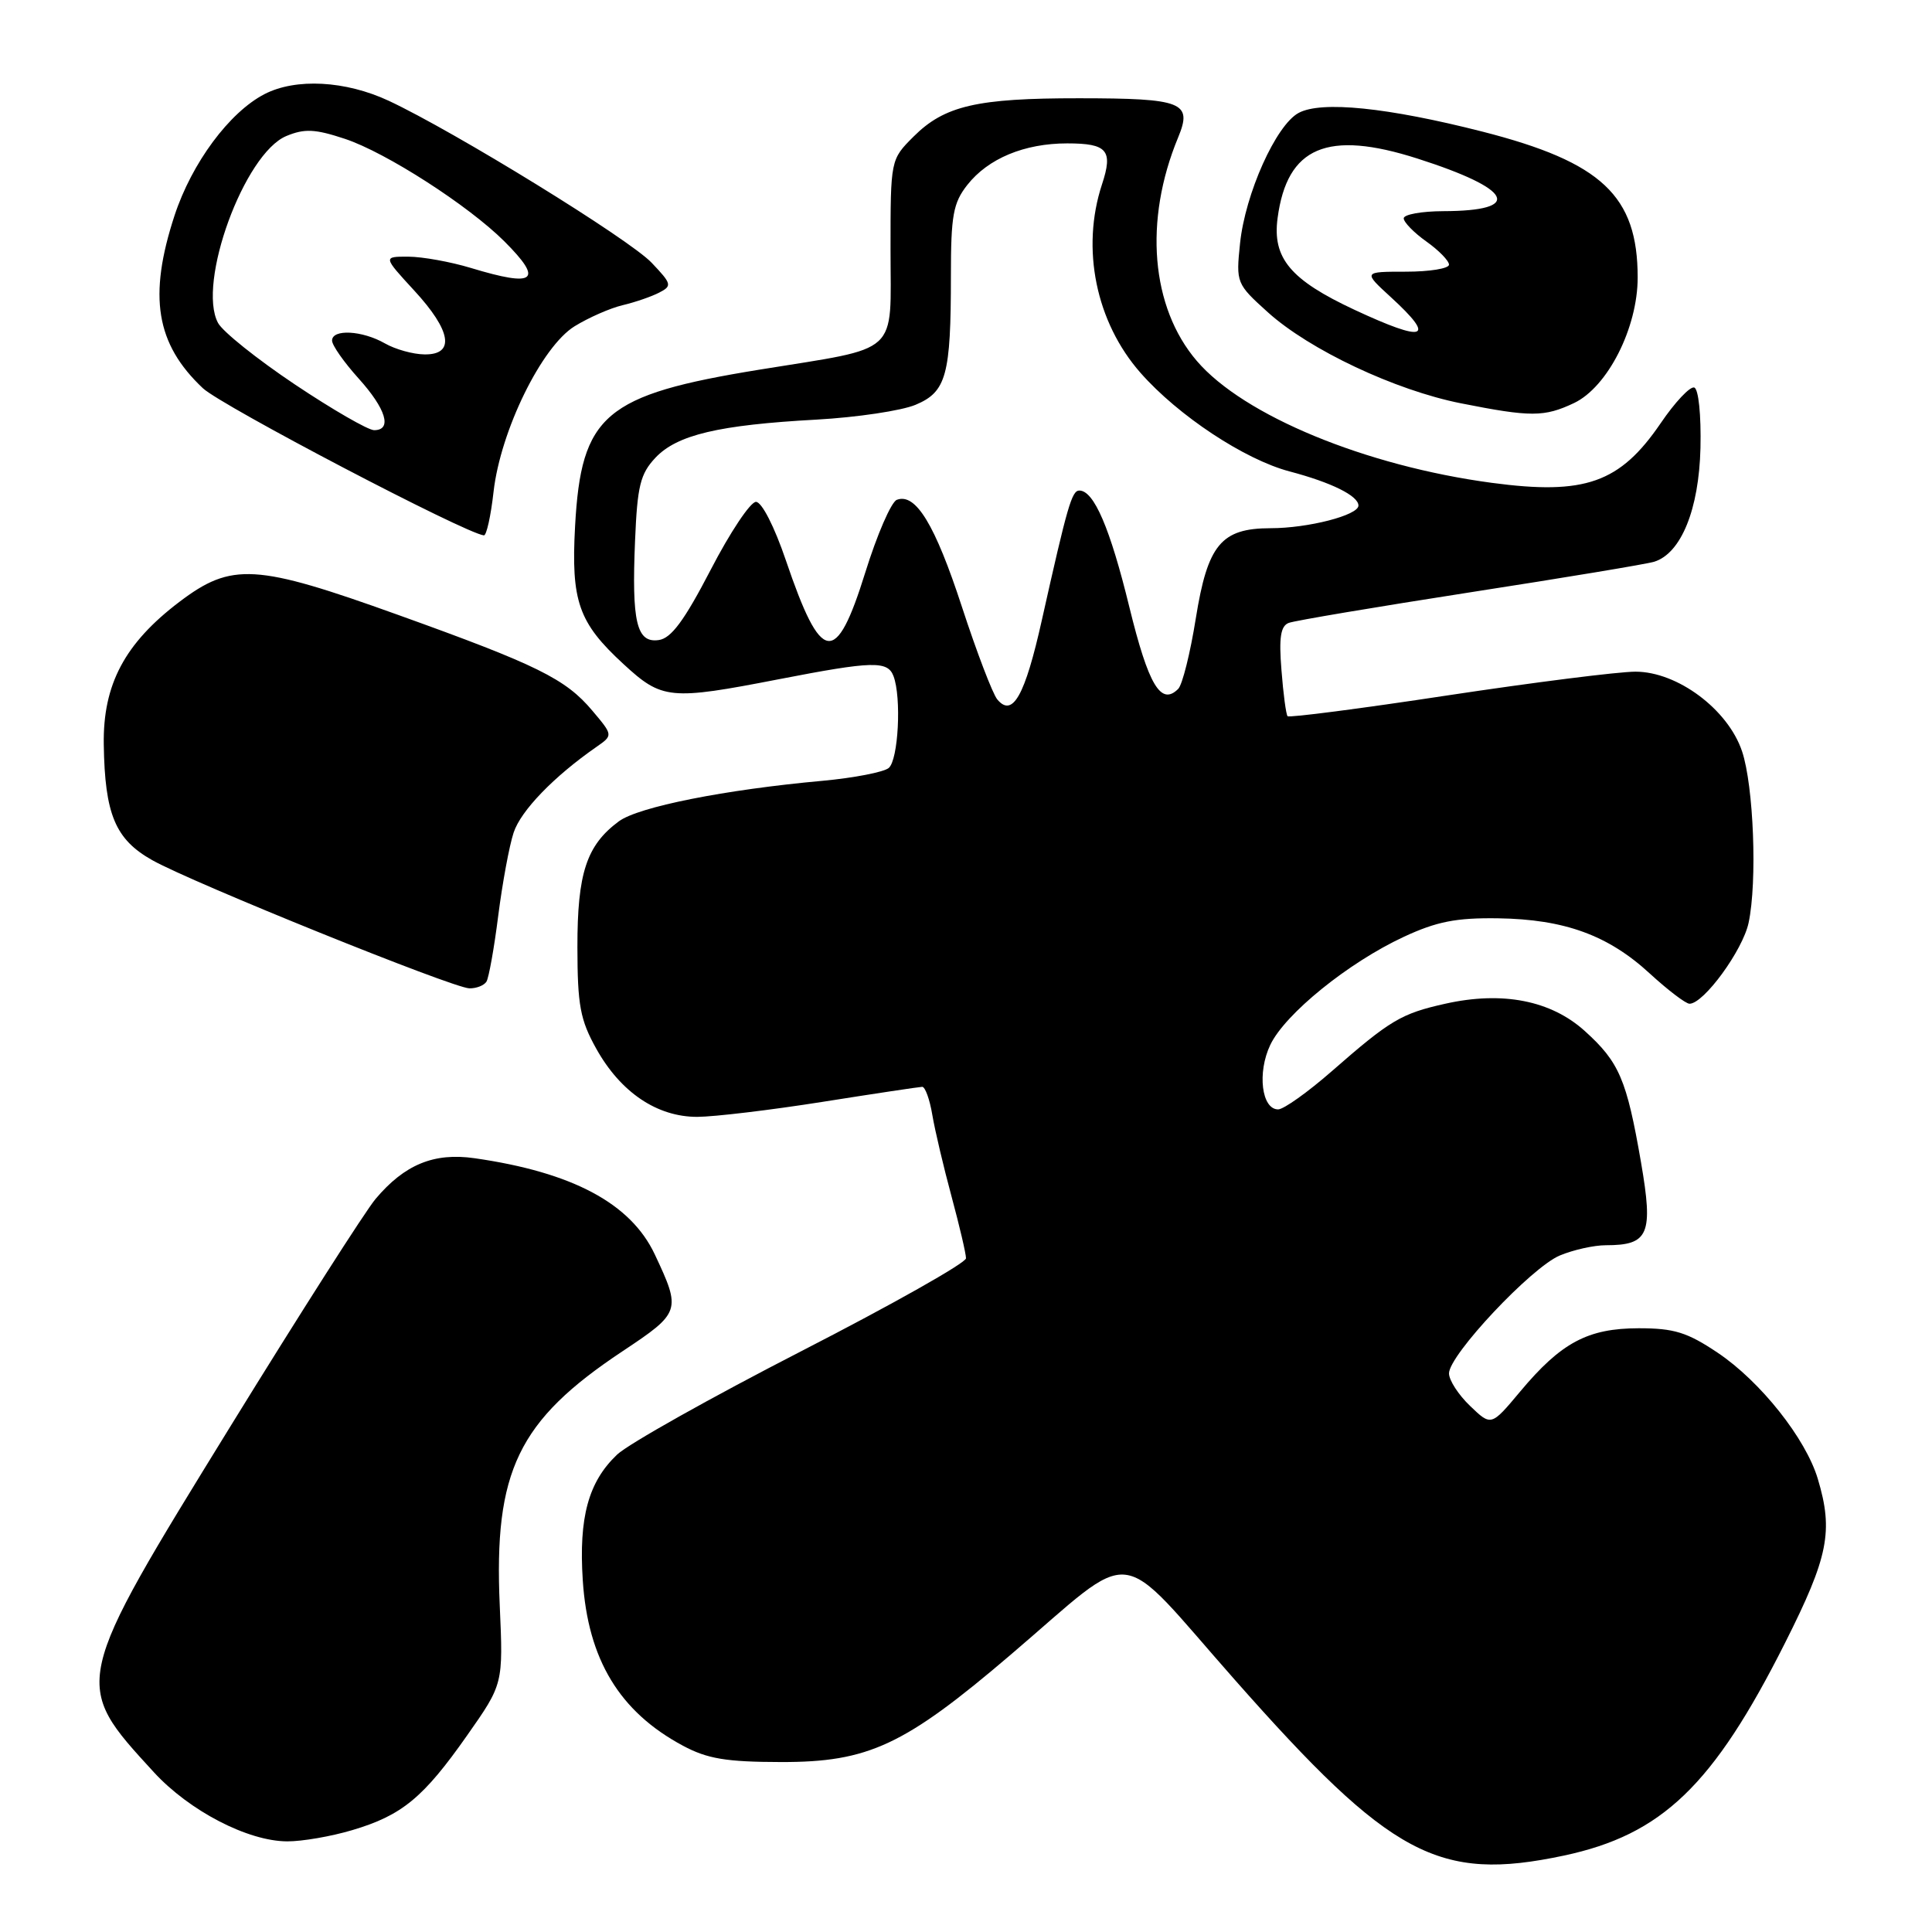 <?xml version="1.0" encoding="UTF-8" standalone="no"?>
<!DOCTYPE svg PUBLIC "-//W3C//DTD SVG 1.1//EN" "http://www.w3.org/Graphics/SVG/1.1/DTD/svg11.dtd" >
<svg xmlns="http://www.w3.org/2000/svg" xmlns:xlink="http://www.w3.org/1999/xlink" version="1.1" viewBox="0 0 256 256">
 <g >
 <path fill="currentColor"
d=" M 207.20 245.88 C 220.23 243.11 227.01 236.60 236.54 217.67 C 242.27 206.29 242.95 202.90 240.87 195.96 C 239.27 190.61 233.27 183.05 227.61 179.25 C 223.57 176.54 221.84 176.00 217.14 176.00 C 210.39 176.01 206.86 177.89 201.42 184.40 C 197.59 188.98 197.59 188.98 194.80 186.30 C 193.26 184.83 192.00 182.89 192.00 181.98 C 192.00 179.55 202.91 167.94 206.68 166.36 C 208.47 165.61 211.21 165.00 212.78 165.00 C 218.48 165.00 219.09 163.56 217.44 154.00 C 215.54 143.03 214.56 140.74 210.00 136.62 C 205.51 132.56 199.08 131.30 191.50 133.00 C 185.67 134.30 184.22 135.16 176.47 141.94 C 173.29 144.72 170.09 147.00 169.36 147.00 C 167.17 147.00 166.57 142.12 168.32 138.45 C 170.29 134.33 178.67 127.55 186.00 124.14 C 190.36 122.11 192.95 121.60 198.50 121.68 C 207.31 121.81 213.10 123.92 218.62 129.01 C 221.01 131.20 223.37 133.00 223.87 133.00 C 225.76 133.00 230.93 125.91 231.70 122.27 C 232.86 116.81 232.37 104.14 230.83 99.55 C 228.97 94.00 222.27 89.00 216.71 89.00 C 214.44 89.00 203.22 90.42 191.77 92.15 C 180.33 93.89 170.81 95.12 170.61 94.90 C 170.41 94.68 170.04 91.93 169.80 88.79 C 169.45 84.48 169.69 82.95 170.76 82.54 C 171.53 82.24 182.37 80.42 194.84 78.48 C 207.30 76.55 218.27 74.73 219.20 74.43 C 222.76 73.31 225.12 67.49 225.32 59.38 C 225.42 54.99 225.07 51.56 224.50 51.35 C 223.95 51.16 221.94 53.29 220.04 56.09 C 214.64 64.00 210.02 65.63 197.68 63.98 C 180.94 61.74 164.77 55.06 158.58 47.82 C 152.50 40.72 151.54 29.23 156.11 18.21 C 158.04 13.55 156.73 13.03 143.00 13.02 C 129.44 13.01 125.15 14.00 121.04 18.11 C 118.00 21.15 118.00 21.15 118.00 33.10 C 118.00 47.28 119.49 45.92 100.64 48.98 C 80.09 52.32 77.01 54.94 76.20 69.74 C 75.66 79.67 76.65 82.50 82.59 87.97 C 87.73 92.71 88.74 92.81 103.21 90.00 C 115.64 87.59 117.61 87.54 118.39 89.58 C 119.47 92.40 119.04 100.73 117.75 101.77 C 117.06 102.32 113.12 103.08 109.00 103.46 C 96.07 104.63 84.60 106.91 82.00 108.83 C 77.72 112.00 76.50 115.69 76.51 125.50 C 76.52 133.22 76.88 135.14 79.01 138.96 C 82.24 144.75 87.07 148.00 92.40 147.99 C 94.65 147.98 102.12 147.09 109.00 146.00 C 115.88 144.91 121.82 144.02 122.20 144.01 C 122.59 144.01 123.20 145.69 123.54 147.75 C 123.89 149.81 125.04 154.68 126.09 158.56 C 127.14 162.45 128.00 166.12 128.00 166.73 C 128.00 167.34 118.21 172.86 106.25 179.00 C 94.29 185.14 83.27 191.32 81.77 192.74 C 77.96 196.36 76.68 201.06 77.22 209.39 C 77.90 219.89 82.09 226.82 90.50 231.32 C 93.73 233.05 96.24 233.47 103.50 233.48 C 115.07 233.50 119.84 231.28 133.92 219.26 C 150.93 204.76 147.54 204.38 163.65 222.62 C 184.31 246.02 190.62 249.39 207.20 245.88 Z  M 46.68 242.50 C 53.26 240.55 56.10 238.21 61.89 229.96 C 66.68 223.14 66.68 223.14 66.22 212.75 C 65.42 194.93 68.64 188.25 82.47 179.06 C 90.20 173.92 90.28 173.69 86.76 166.21 C 83.58 159.46 75.86 155.33 62.88 153.47 C 57.50 152.70 53.61 154.30 49.76 158.87 C 48.40 160.49 39.79 173.98 30.63 188.84 C 9.46 223.21 9.51 222.97 20.38 234.82 C 25.09 239.95 32.85 243.98 38.07 243.99 C 40.03 244.00 43.91 243.33 46.68 242.50 Z  M 64.46 130.07 C 64.77 129.56 65.48 125.62 66.02 121.32 C 66.57 117.02 67.48 112.07 68.06 110.32 C 69.02 107.41 73.39 102.89 79.03 98.97 C 81.24 97.43 81.24 97.43 78.49 94.17 C 74.94 89.95 71.21 88.11 52.76 81.48 C 33.88 74.69 30.70 74.50 23.77 79.75 C 16.53 85.24 13.63 90.70 13.75 98.64 C 13.89 107.92 15.28 111.23 20.18 113.98 C 25.50 116.97 59.96 130.90 62.19 130.96 C 63.12 130.98 64.14 130.58 64.46 130.07 Z  M 65.40 65.15 C 66.32 57.07 71.78 45.92 76.14 43.23 C 77.99 42.09 80.85 40.83 82.50 40.44 C 84.15 40.05 86.33 39.30 87.35 38.77 C 89.08 37.88 89.01 37.62 86.35 34.82 C 83.39 31.69 60.21 17.42 51.50 13.35 C 45.77 10.68 39.20 10.33 35.05 12.47 C 30.39 14.88 25.42 21.59 23.13 28.55 C 19.62 39.26 20.65 45.58 26.88 51.44 C 29.37 53.78 61.67 70.69 64.12 70.94 C 64.46 70.97 65.04 68.37 65.40 65.15 Z  M 208.56 53.41 C 213.02 51.29 217.00 43.45 217.00 36.77 C 217.00 25.95 212.24 21.48 196.43 17.44 C 183.87 14.24 175.10 13.34 172.08 14.96 C 169.08 16.56 164.99 25.67 164.31 32.27 C 163.77 37.47 163.83 37.62 168.00 41.38 C 173.51 46.35 184.86 51.71 193.58 53.44 C 202.85 55.28 204.62 55.27 208.56 53.41 Z  M 132.14 92.67 C 131.53 91.93 129.42 86.41 127.46 80.41 C 123.89 69.48 121.33 65.28 118.83 66.23 C 118.09 66.52 116.21 70.85 114.65 75.87 C 110.76 88.35 108.83 88.06 104.14 74.27 C 102.62 69.79 100.94 66.50 100.17 66.50 C 99.43 66.50 96.73 70.55 94.17 75.50 C 90.67 82.24 88.94 84.58 87.29 84.81 C 84.35 85.23 83.69 82.44 84.15 71.60 C 84.45 64.39 84.84 62.79 86.85 60.65 C 89.71 57.62 95.21 56.31 108.21 55.60 C 113.55 55.30 119.45 54.42 121.31 53.64 C 125.40 51.93 126.00 49.74 126.00 36.51 C 126.00 28.55 126.30 26.89 128.17 24.51 C 130.93 21.00 135.73 19.00 141.41 19.00 C 146.73 19.00 147.51 19.92 146.02 24.43 C 143.22 32.93 145.21 42.69 151.13 49.41 C 156.12 55.08 164.92 60.90 170.89 62.47 C 176.42 63.93 180.00 65.70 180.00 66.99 C 180.00 68.27 173.33 69.99 168.36 69.99 C 161.81 70.00 160.02 72.16 158.45 81.94 C 157.72 86.53 156.67 90.73 156.12 91.28 C 153.83 93.57 152.18 90.80 149.64 80.42 C 147.09 69.98 144.95 65.00 143.02 65.00 C 142.02 65.00 141.45 66.97 138.05 82.17 C 135.81 92.21 134.17 95.12 132.14 92.67 Z  M 39.07 50.94 C 34.08 47.60 29.50 43.94 28.89 42.79 C 26.08 37.54 32.37 20.33 37.95 18.02 C 40.36 17.02 41.76 17.09 45.71 18.40 C 51.16 20.21 62.08 27.24 66.83 31.98 C 72.06 37.21 70.95 38.10 62.41 35.51 C 59.71 34.69 55.98 34.02 54.12 34.01 C 50.75 34.00 50.75 34.00 54.87 38.48 C 59.81 43.83 60.33 47.02 56.25 46.96 C 54.74 46.95 52.38 46.29 51.00 45.50 C 47.99 43.78 44.00 43.57 44.00 45.13 C 44.00 45.75 45.58 48.00 47.50 50.13 C 51.16 54.18 52.01 57.00 49.57 57.00 C 48.78 57.00 44.05 54.27 39.07 50.94 Z  M 179.50 41.06 C 170.99 37.09 168.57 34.21 169.29 28.88 C 170.55 19.45 175.88 17.19 187.82 21.01 C 200.48 25.06 201.91 27.95 191.25 27.98 C 188.36 27.99 186.00 28.42 186.00 28.93 C 186.00 29.44 187.35 30.83 189.00 32.00 C 190.65 33.17 192.00 34.56 192.00 35.07 C 192.00 35.58 189.44 36.00 186.30 36.00 C 180.61 36.00 180.61 36.00 184.30 39.38 C 190.35 44.92 188.88 45.43 179.50 41.06 Z "/>
</g>
</svg>